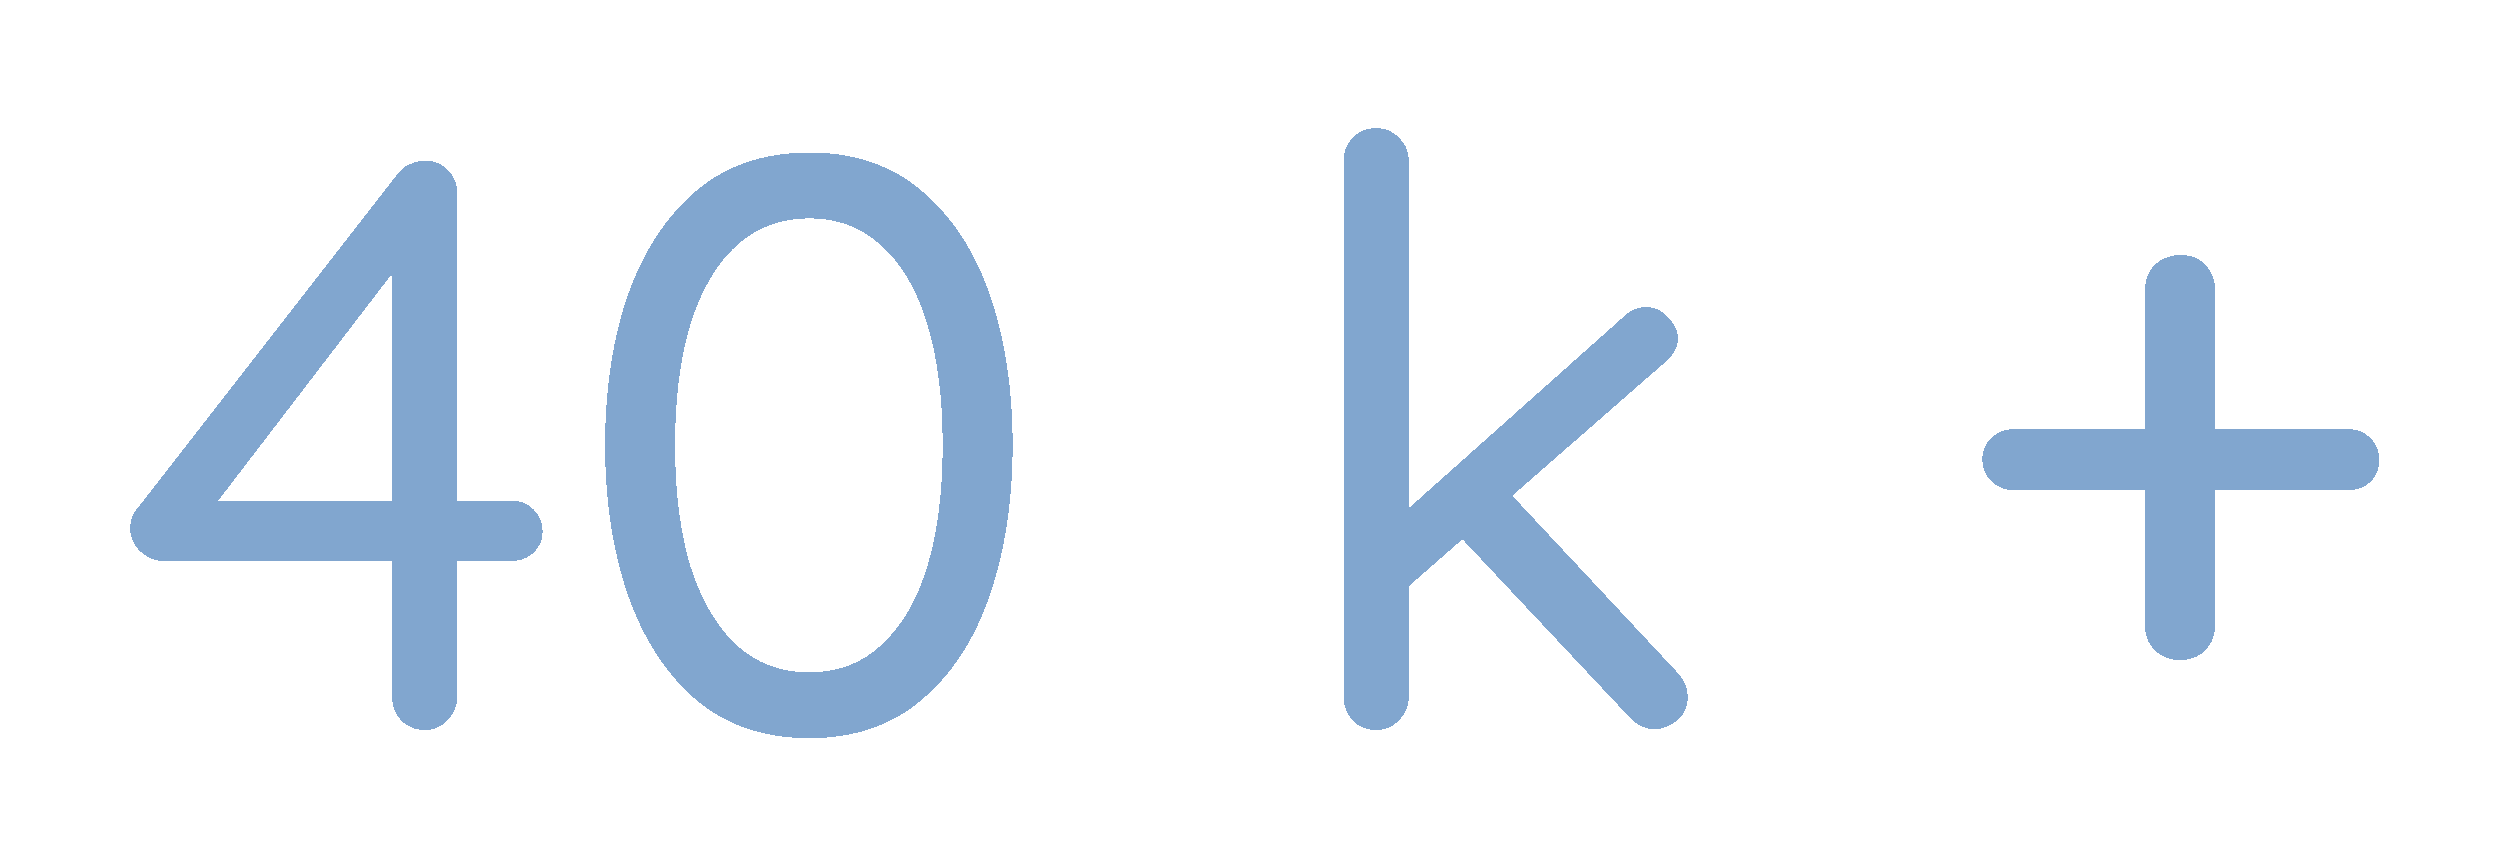 <svg width="209" height="72" viewBox="0 0 209 72" fill="none" xmlns="http://www.w3.org/2000/svg">
<g filter="url(#filter0_d_264_10655)">
<path d="M35.5 61.031C34.729 61.031 34.072 60.759 33.528 60.215C33.029 59.671 32.78 59.014 32.78 58.243V21.047L33.868 21.455L17.616 42.671L17.344 41.855H42.776C43.501 41.855 44.113 42.105 44.612 42.603C45.111 43.102 45.36 43.714 45.36 44.439C45.36 45.119 45.111 45.709 44.612 46.207C44.113 46.661 43.501 46.887 42.776 46.887H13.604C12.924 46.887 12.289 46.615 11.7 46.071C11.156 45.527 10.884 44.893 10.884 44.167C10.884 43.487 11.111 42.898 11.564 42.399L33.256 14.519C33.573 14.111 33.936 13.839 34.344 13.703C34.752 13.522 35.16 13.431 35.568 13.431C36.339 13.431 36.973 13.703 37.472 14.247C37.971 14.746 38.22 15.381 38.22 16.151V58.243C38.22 59.014 37.948 59.671 37.404 60.215C36.905 60.759 36.271 61.031 35.5 61.031ZM67.656 61.711C63.893 61.711 60.742 60.646 58.203 58.515C55.71 56.385 53.806 53.461 52.492 49.743C51.222 46.026 50.587 41.855 50.587 37.231C50.587 32.517 51.222 28.323 52.492 24.651C53.806 20.979 55.71 18.078 58.203 15.947C60.742 13.817 63.893 12.751 67.656 12.751C71.418 12.751 74.546 13.817 77.04 15.947C79.578 18.078 81.482 20.979 82.751 24.651C84.021 28.323 84.656 32.517 84.656 37.231C84.656 41.855 84.021 46.026 82.751 49.743C81.482 53.461 79.578 56.385 77.04 58.515C74.546 60.646 71.418 61.711 67.656 61.711ZM67.656 56.203C70.058 56.203 72.076 55.433 73.707 53.891C75.385 52.35 76.654 50.174 77.516 47.363C78.377 44.507 78.808 41.13 78.808 37.231C78.808 33.287 78.377 29.91 77.516 27.099C76.654 24.243 75.385 22.067 73.707 20.571C72.076 19.03 70.058 18.259 67.656 18.259C65.253 18.259 63.213 19.03 61.535 20.571C59.904 22.067 58.634 24.243 57.727 27.099C56.866 29.91 56.435 33.287 56.435 37.231C56.435 41.13 56.866 44.507 57.727 47.363C58.634 50.174 59.904 52.35 61.535 53.891C63.213 55.433 65.253 56.203 67.656 56.203ZM115.05 61.031C114.234 61.031 113.577 60.759 113.078 60.215C112.579 59.671 112.33 59.014 112.33 58.243V13.431C112.33 12.661 112.579 12.026 113.078 11.527C113.577 10.983 114.234 10.711 115.05 10.711C115.821 10.711 116.455 10.983 116.954 11.527C117.498 12.026 117.77 12.661 117.77 13.431V58.243C117.77 59.014 117.498 59.671 116.954 60.215C116.455 60.759 115.821 61.031 115.05 61.031ZM137.626 25.671C138.351 25.671 138.963 25.966 139.462 26.555C140.006 27.099 140.278 27.666 140.278 28.255C140.278 29.026 139.915 29.706 139.19 30.295L117.158 49.539L116.954 43.215L135.722 26.487C136.266 25.943 136.901 25.671 137.626 25.671ZM138.374 60.963C137.603 60.963 136.923 60.669 136.334 60.079L121.85 44.643L125.93 40.903L140.278 56.271C140.822 56.861 141.094 57.541 141.094 58.311C141.094 59.127 140.777 59.785 140.142 60.283C139.507 60.737 138.918 60.963 138.374 60.963ZM168.38 40.971C167.609 40.971 166.975 40.722 166.476 40.223C165.977 39.725 165.728 39.113 165.728 38.387C165.728 37.662 165.977 37.073 166.476 36.619C166.975 36.121 167.609 35.871 168.38 35.871H196.26C197.031 35.871 197.665 36.121 198.164 36.619C198.663 37.118 198.912 37.73 198.912 38.455C198.912 39.181 198.663 39.793 198.164 40.291C197.665 40.745 197.031 40.971 196.26 40.971H168.38ZM182.252 55.183C181.436 55.183 180.733 54.911 180.144 54.367C179.6 53.823 179.328 53.143 179.328 52.327V24.243C179.328 23.382 179.6 22.679 180.144 22.135C180.733 21.591 181.459 21.319 182.32 21.319C183.181 21.319 183.861 21.591 184.36 22.135C184.904 22.679 185.176 23.382 185.176 24.243V52.259C185.176 53.121 184.904 53.823 184.36 54.367C183.816 54.911 183.113 55.183 182.252 55.183Z" fill="#749DCA" fill-opacity="0.9" shape-rendering="crispEdges"/>
</g>
<defs>
<filter id="filter0_d_264_10655" x="0.883" y="0.711" width="208.027" height="71" filterUnits="userSpaceOnUse" color-interpolation-filters="sRGB">
<feFlood flood-opacity="0" result="BackgroundImageFix"/>
<feColorMatrix in="SourceAlpha" type="matrix" values="0 0 0 0 0 0 0 0 0 0 0 0 0 0 0 0 0 0 127 0" result="hardAlpha"/>
<feOffset/>
<feGaussianBlur stdDeviation="5"/>
<feComposite in2="hardAlpha" operator="out"/>
<feColorMatrix type="matrix" values="0 0 0 0 0.592 0 0 0 0 0.686 0 0 0 0 0.835 0 0 0 0.9 0"/>
<feBlend mode="normal" in2="BackgroundImageFix" result="effect1_dropShadow_264_10655"/>
<feBlend mode="normal" in="SourceGraphic" in2="effect1_dropShadow_264_10655" result="shape"/>
</filter>
</defs>
</svg>
